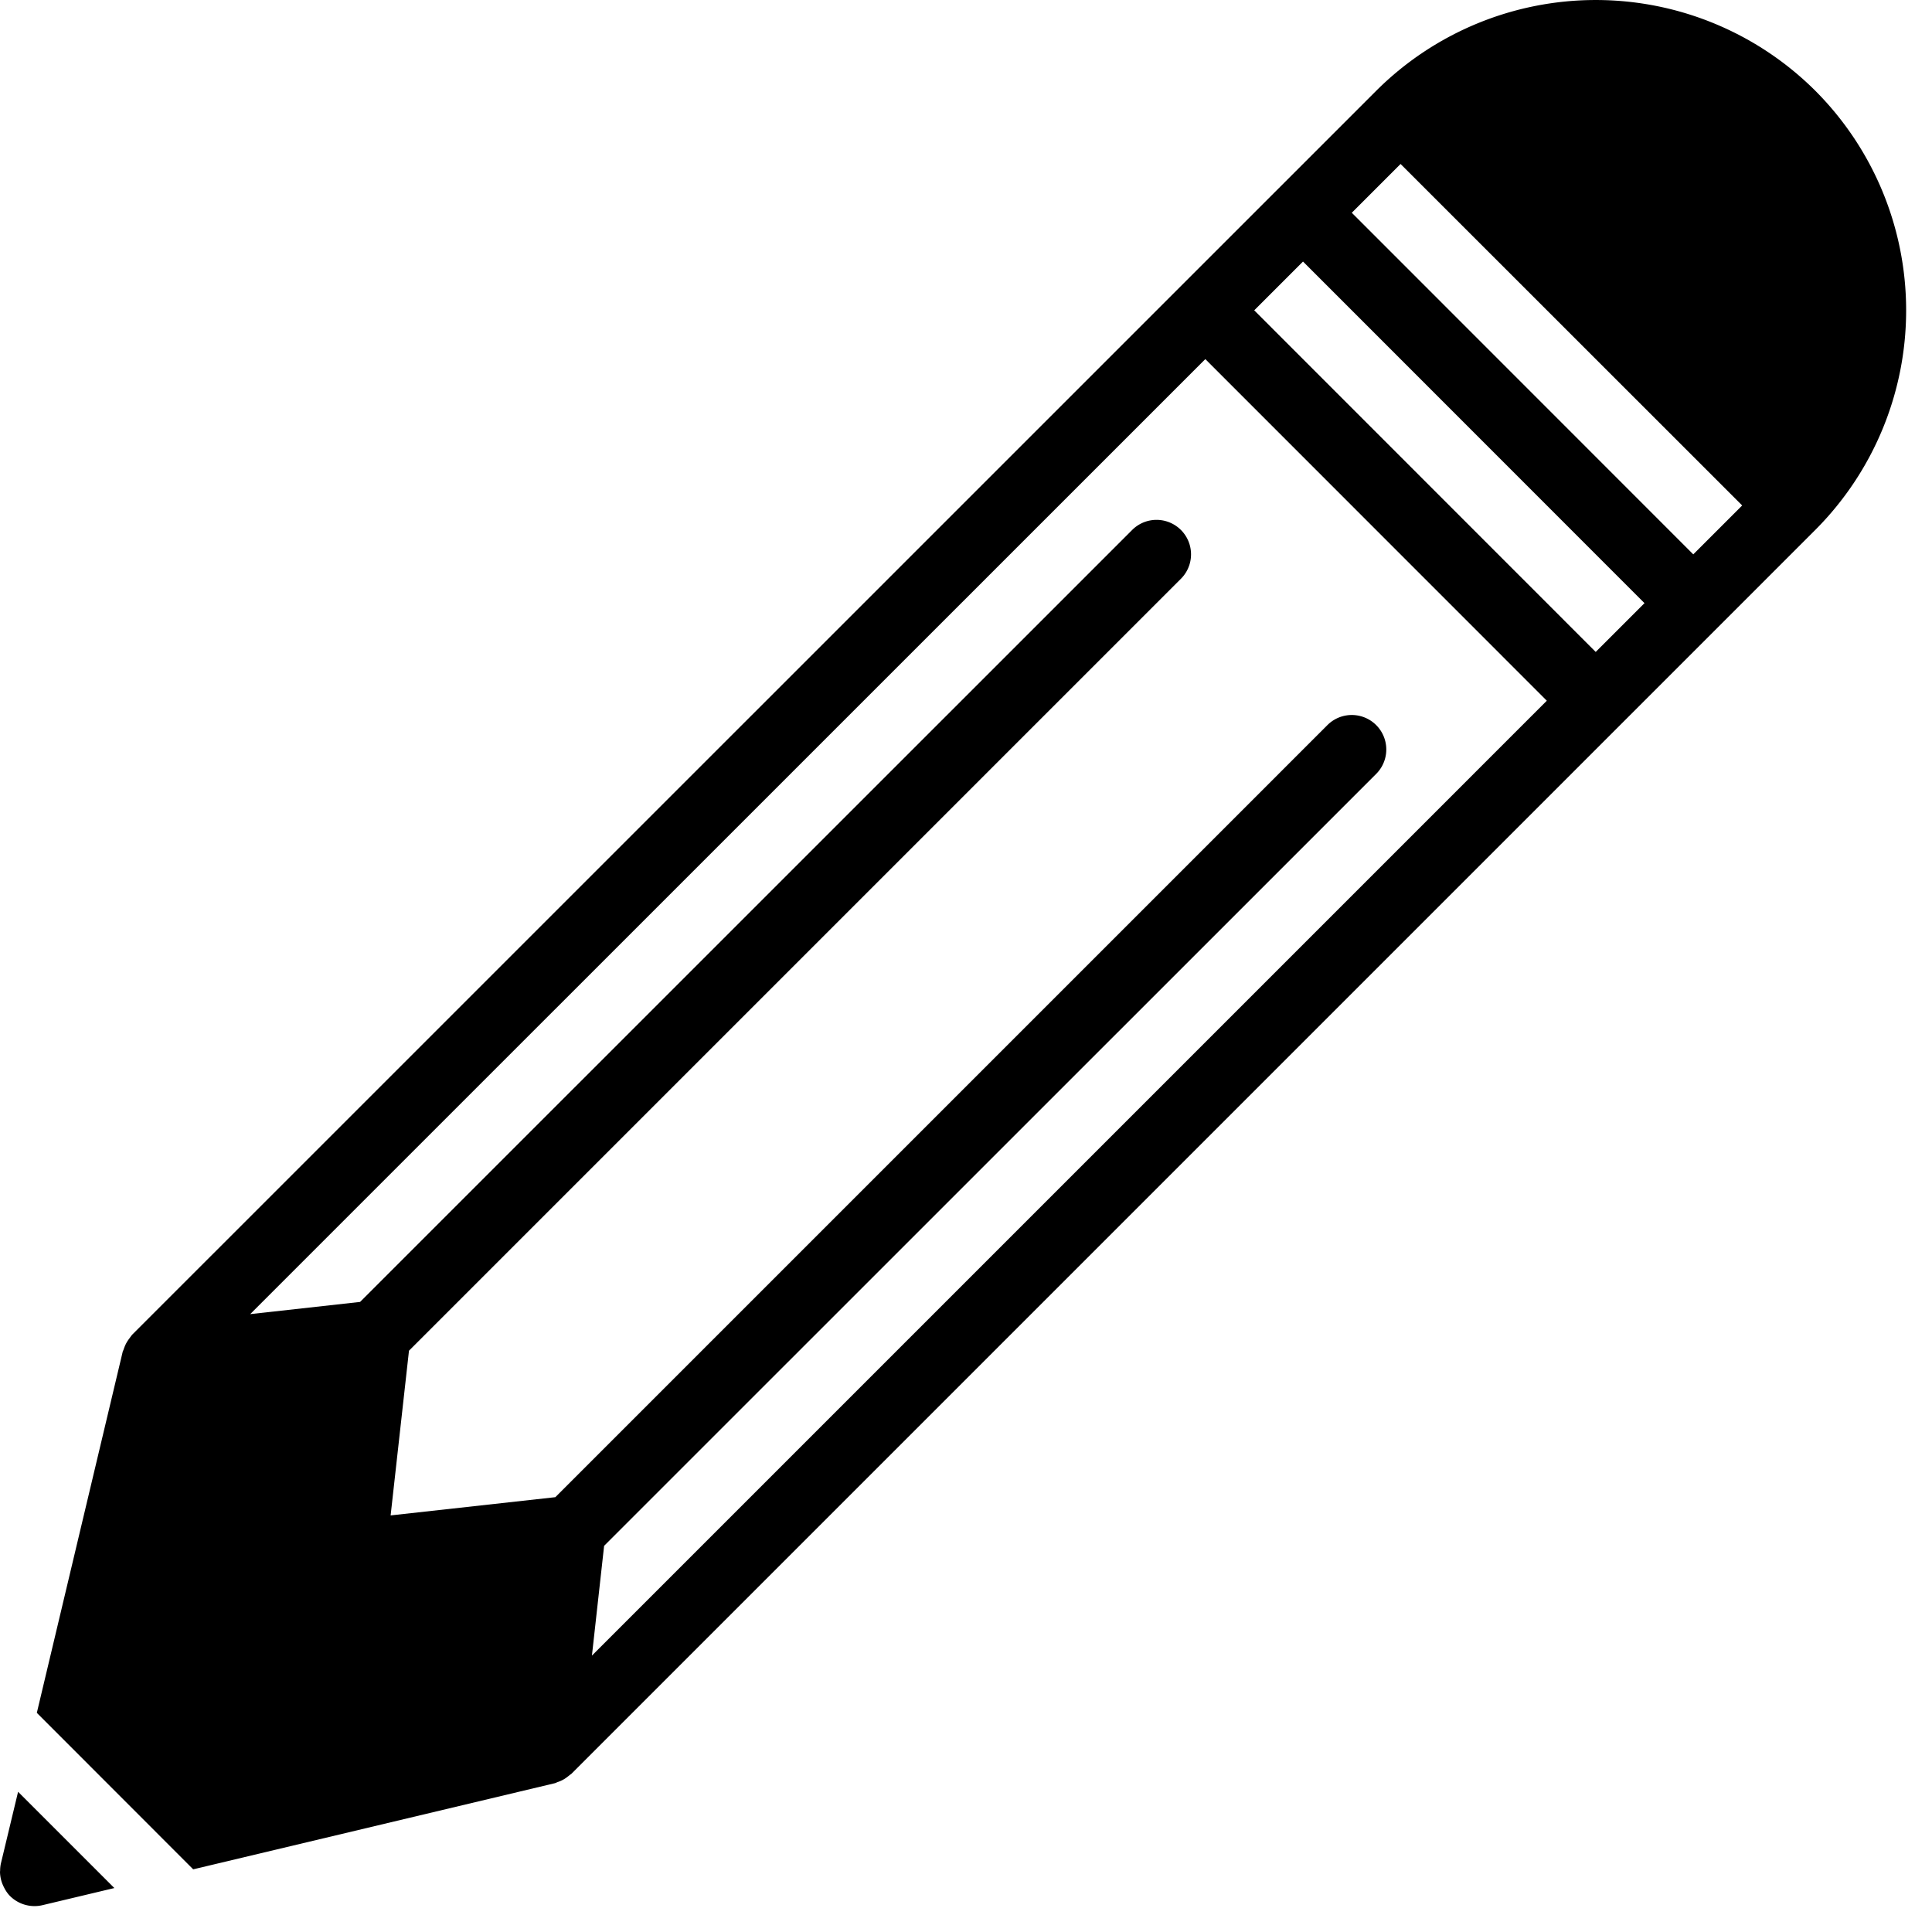 <svg xmlns="http://www.w3.org/2000/svg" width="16" height="16" viewBox="0 0 16 16">
    <g fill-rule="nonzero">
        <path d="M.15 14.838l-.143.596a.283.283 0 0 0-.006.057L0 15.503a.284.284 0 0 0 .027.115c.014.03.032.06.056.084a.288.288 0 0 0 .268.076l.596-.142-.798-.798zM15.034.752a2.575 2.575 0 0 0-3.637 0L1.093 11.055l-.012.016-.016.022a.278.278 0 0 0-.036.068l-.008.022-.004.008-.712 2.994L1.6 15.481l2.994-.713c.008-.002.015-.006.022-.009a.264.264 0 0 0 .086-.046l.02-.016.008-.005L15.034 4.388a2.574 2.574 0 0 0 0-3.636zM4.902 13.712l.101-.91 6.394-6.393a.285.285 0 1 0-.404-.404l-6.394 6.394-1.364.151.152-1.364L9.78 4.793a.285.285 0 1 0-.404-.404l-6.394 6.393-.91.101 7.91-7.909 2.828 2.829-7.909 7.909zm8.313-8.313L10.387 2.57l.404-.404 2.828 2.829-.404.404zm.808-.808l-2.828-2.829.404-.404 2.829 2.828-.405.405z"/>
    </g>
</svg>

